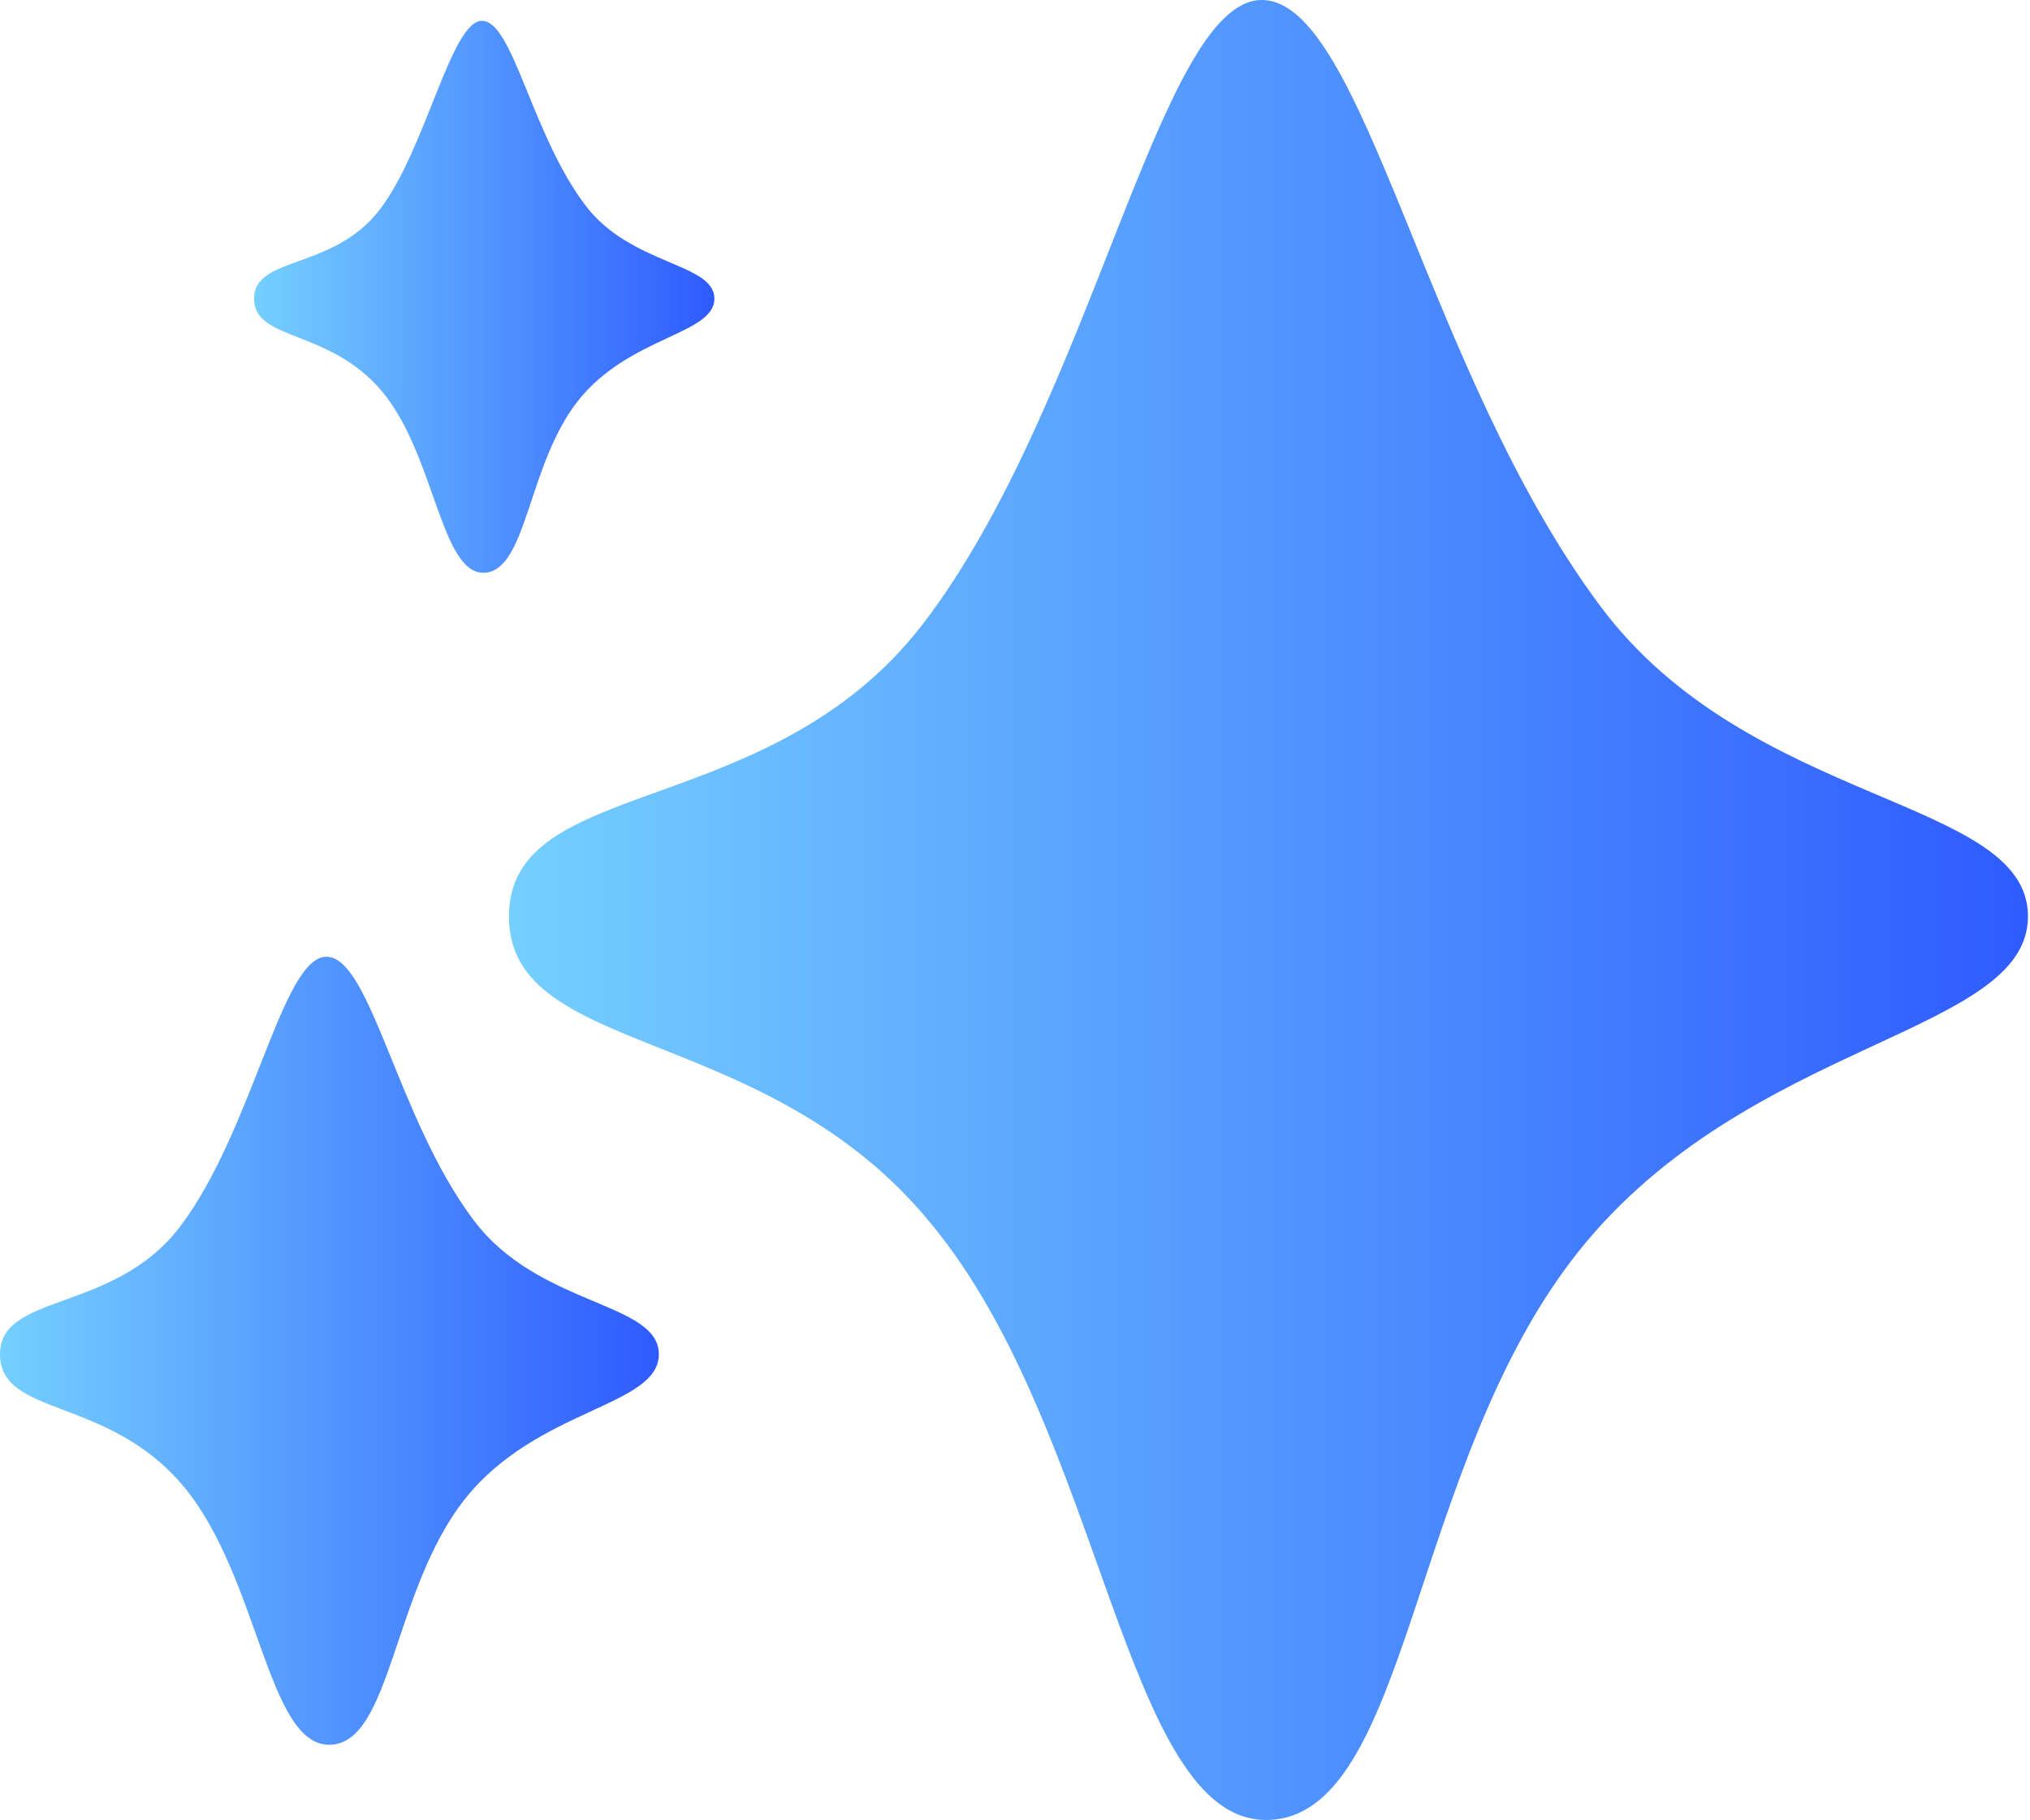 <svg viewBox="0 0 49.7 44.55" xmlns="http://www.w3.org/2000/svg" xmlns:xlink="http://www.w3.org/1999/xlink" ><defs><linearGradient x1="100%" x2="0%" y1="0%" y2="0%" id="gradient6"><stop offset="0%" stop-color="#2e5bff"></stop><stop offset="100%" stop-color="#75cfff"></stop></linearGradient></defs><path d="M209,355.28c0-3.48,6.39-2.29,10.13-7.15,4.15-5.4,5.79-15.28,8.3-15.28s4,9.1,8.3,14.85c3.66,4.9,10.46,4.67,10.46,7.58s-6.85,3-11,8.2-4.12,13.86-7.62,13.92-4-9.48-8.23-14.59C215.31,357.86,209,358.76,209,355.28Z" transform="translate(-196.54 -332.85)" fill="url(#gradient6)"></path><path d="M202.76,340.16c0-1.05,1.93-.69,3.07-2.17s1.75-4.63,2.51-4.63,1.21,2.76,2.52,4.5c1.11,1.49,3.17,1.42,3.17,2.3s-2.08.92-3.33,2.49-1.25,4.19-2.31,4.22-1.2-2.88-2.49-4.43S202.76,341.21,202.76,340.16Z" transform="translate(-196.54 -332.85)" fill="url(#gradient6)"></path><path d="M196.54,366c0-1.51,2.77-1,4.39-3.1,1.8-2.35,2.51-6.63,3.6-6.63s1.73,3.95,3.6,6.44c1.59,2.13,4.54,2,4.54,3.29s-3,1.32-4.76,3.56-1.79,6-3.31,6-1.72-4.12-3.57-6.33S196.54,367.54,196.54,366Z" transform="translate(-196.54 -332.85)" fill="url(#gradient6)"></path></svg>